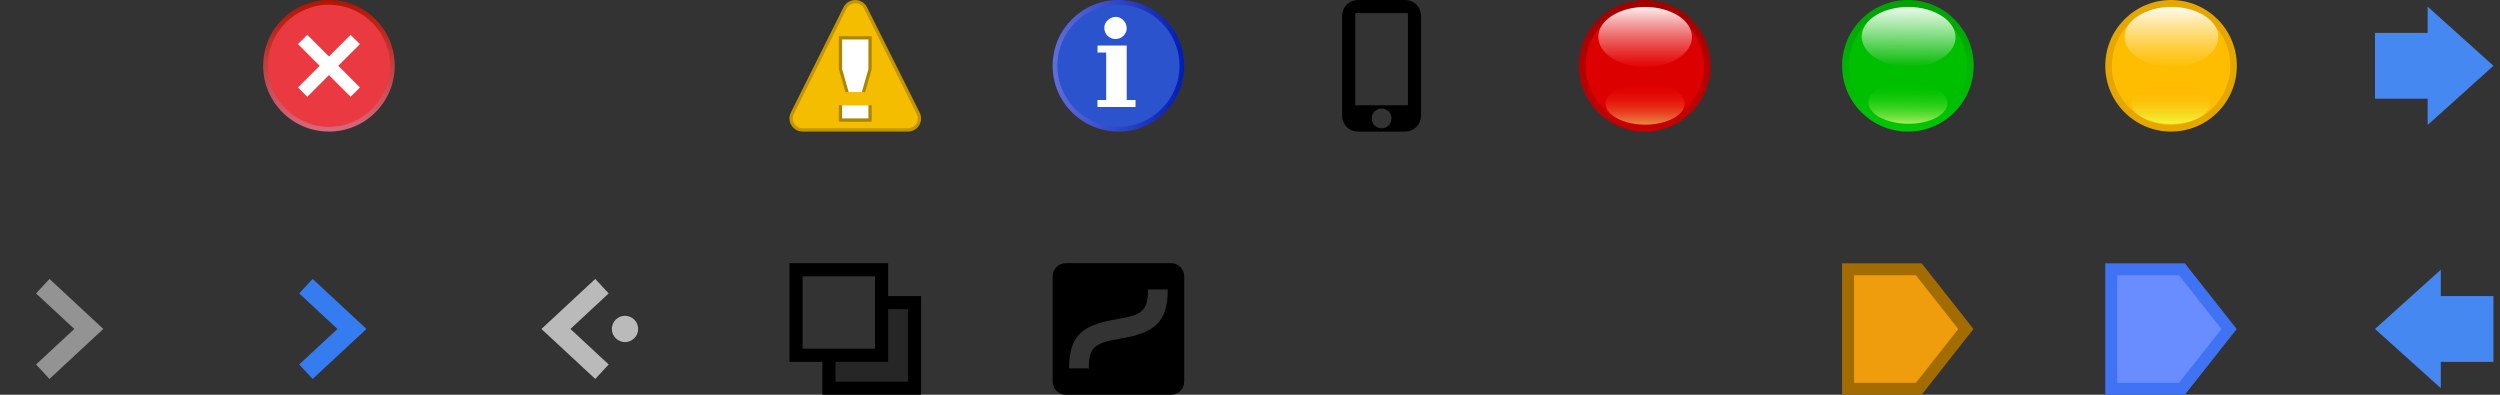 <?xml version="1.0" encoding="UTF-8" standalone="no"?>
<!-- Created with Inkscape (http://www.inkscape.org/) -->

<svg
   xmlns:dc="http://purl.org/dc/elements/1.1/"
   xmlns:cc="http://creativecommons.org/ns#"
   xmlns:rdf="http://www.w3.org/1999/02/22-rdf-syntax-ns#"
   xmlns:svg="http://www.w3.org/2000/svg"
   xmlns="http://www.w3.org/2000/svg"
   xmlns:xlink="http://www.w3.org/1999/xlink"
   xmlns:sodipodi="http://sodipodi.sourceforge.net/DTD/sodipodi-0.dtd"
   xmlns:inkscape="http://www.inkscape.org/namespaces/inkscape"
   width="190"
   height="30"
   id="svg3250"
   version="1.1"
   inkscape:version="0.92.0 r"
   sodipodi:docname="smallIcons.svg">
  <rect width="100%" height="100%" fill="#333333" stroke="none"/>
  <defs
     id="defs3252">
    <linearGradient
       gradientTransform="matrix(0,-0.417,-0.417,0,218,106)"
       gradientUnits="userSpaceOnUse"
       id="p"
       x1="0"
       x2="24"
       xlink:href="#l"
       y1="0"
       y2="0" />
    <linearGradient
       id="l">
      <stop
         offset="0"
         stop-color="#d7687d"
         id="stop3458" />
      <stop
         offset="1"
         stop-color="#b21402"
         id="stop3460" />
    </linearGradient>
    <linearGradient
       inkscape:collect="always"
       xlink:href="#l-0"
       id="linearGradient3239"
       gradientUnits="userSpaceOnUse"
       gradientTransform="matrix(0,-0.417,-0.417,0,250,117)"
       x1="0"
       y1="0"
       x2="24"
       y2="0" />
    <linearGradient
       id="l-0">
      <stop
         offset="0"
         stop-color="#d7687d"
         id="stop3458-8" />
      <stop
         offset="1"
         stop-color="#b21402"
         id="stop3460-8" />
    </linearGradient>
    <linearGradient
       gradientTransform="matrix(0.714,0,0,0.714,132.286,37.714)"
       gradientUnits="userSpaceOnUse"
       id="q"
       x1="113"
       x2="127"
       xlink:href="#a"
       y1="104"
       y2="104" />
    <linearGradient
       id="a">
      <stop
         offset="0"
         stop-color="#606eda"
         id="stop3403" />
      <stop
         offset="1"
         stop-color="#021db2"
         id="stop3405" />
    </linearGradient>
    <linearGradient
       gradientTransform="matrix(0,0.44,0.78,0,44.487,928.483)"
       gradientUnits="userSpaceOnUse"
       id="t"
       x1="227.875"
       x2="235.125"
       xlink:href="#i"
       y1="103.156"
       y2="103.156" />
    <linearGradient
       id="i">
      <stop
         offset="0"
         stop-color="#f00"
         stop-opacity="0"
         id="stop3443" />
      <stop
         offset="1"
         stop-color="#f0cb68"
         stop-opacity="0.71"
         id="stop3445" />
    </linearGradient>
    <linearGradient
       gradientTransform="matrix(0,-0.629,0.927,0,29.469,1170.891)"
       gradientUnits="userSpaceOnUse"
       id="s"
       x1="227.875"
       x2="235.125"
       xlink:href="#j"
       y1="103.156"
       y2="103.156" />
    <linearGradient
       id="j">
      <stop
         offset="0"
         stop-color="#e60000"
         stop-opacity="0.65"
         id="stop3448" />
      <stop
         offset="1"
         stop-color="#fff"
         stop-opacity="0.91"
         id="stop3450" />
    </linearGradient>
    <linearGradient
       gradientTransform="matrix(0,1.379,-1.301,0,363.085,-218.353)"
       gradientUnits="userSpaceOnUse"
       id="r"
       x1="227.875"
       x2="235.125"
       xlink:href="#k"
       y1="103.156"
       y2="103.156" />
    <linearGradient
       id="k">
      <stop
         offset="0"
         stop-color="#a10000"
         id="stop3453" />
      <stop
         offset="1"
         stop-color="#c60000"
         id="stop3455" />
    </linearGradient>
    <linearGradient
       gradientTransform="matrix(-0.005,0.44,0.78,0.009,65.607,927.529)"
       gradientUnits="userSpaceOnUse"
       id="w"
       x1="227.875"
       x2="235.125"
       xlink:href="#f"
       y1="103.156"
       y2="103.156" />
    <linearGradient
       id="f">
      <stop
         offset="0"
         stop-color="#00d600"
         stop-opacity="0"
         id="stop3428" />
      <stop
         offset="1"
         stop-color="#d8fc7b"
         stop-opacity="0.81"
         id="stop3430" />
    </linearGradient>
    <linearGradient
       gradientTransform="matrix(0.007,-0.629,0.927,0.01,47.871,1169.797)"
       gradientUnits="userSpaceOnUse"
       id="v"
       x1="227.875"
       x2="235.125"
       xlink:href="#g"
       y1="103.156"
       y2="103.156" />
    <linearGradient
       id="g">
      <stop
         offset="0"
         stop-color="#00ba00"
         id="stop3433" />
      <stop
         offset="1"
         stop-color="#fff"
         stop-opacity="0.91"
         id="stop3435" />
    </linearGradient>
    <linearGradient
       gradientTransform="matrix(-0.015,1.379,-1.301,-0.014,377.665,-216.821)"
       gradientUnits="userSpaceOnUse"
       id="u"
       x1="227.875"
       x2="235.125"
       xlink:href="#h"
       y1="103.156"
       y2="103.156" />
    <linearGradient
       id="h">
      <stop
         offset="0"
         stop-color="#00a104"
         id="stop3438" />
      <stop
         offset="1"
         stop-color="#00c605"
         id="stop3440" />
    </linearGradient>
    <linearGradient
       gradientTransform="matrix(0,0.44,0.78,0,84.443,928.439)"
       gradientUnits="userSpaceOnUse"
       id="y"
       x1="227.875"
       x2="235.125"
       xlink:href="#d"
       y1="103.156"
       y2="103.156" />
    <linearGradient
       id="d">
      <stop
         offset="0"
         stop-color="#ffa801"
         stop-opacity="0"
         id="stop3418" />
      <stop
         offset="1"
         stop-color="#f0fb3d"
         id="stop3420" />
    </linearGradient>
    <linearGradient
       gradientTransform="matrix(0,-0.629,0.927,0,69.469,1170.891)"
       gradientUnits="userSpaceOnUse"
       id="x"
       x1="227.875"
       x2="235.125"
       xlink:href="#e"
       y1="103.156"
       y2="103.156" />
    <linearGradient
       id="e">
      <stop
         offset="0"
         stop-color="#ffbd00"
         stop-opacity="0.65"
         id="stop3423" />
      <stop
         offset="1"
         stop-color="#fff"
         stop-opacity="0.91"
         id="stop3425" />
    </linearGradient>
    <linearGradient
       gradientTransform="matrix(0,0.44,0.78,0,84.444,-93.924)"
       gradientUnits="userSpaceOnUse"
       id="y-3"
       x1="227.875"
       x2="235.125"
       xlink:href="#d"
       y1="103.156"
       y2="103.156" />
    <linearGradient
       gradientTransform="matrix(0,-0.629,0.927,0,69.469,148.529)"
       gradientUnits="userSpaceOnUse"
       id="x-8"
       x1="227.875"
       x2="235.125"
       xlink:href="#e"
       y1="103.156"
       y2="103.156" />
    <linearGradient
       gradientTransform="matrix(-0.005,0.44,0.78,0.009,65.608,-94.834)"
       gradientUnits="userSpaceOnUse"
       id="w-1"
       x1="227.875"
       x2="235.125"
       xlink:href="#f"
       y1="103.156"
       y2="103.156" />
    <linearGradient
       gradientTransform="matrix(0.007,-0.629,0.927,0.01,47.871,147.435)"
       gradientUnits="userSpaceOnUse"
       id="v-5"
       x1="227.875"
       x2="235.125"
       xlink:href="#g"
       y1="103.156"
       y2="103.156" />
    <linearGradient
       y2="103.156"
       x2="235.125"
       y1="103.156"
       x1="227.875"
       gradientTransform="matrix(-0.015,1.379,-1.301,-0.014,282.657,-312.802)"
       gradientUnits="userSpaceOnUse"
       id="linearGradient3426"
       xlink:href="#h"
       inkscape:collect="always" />
    <linearGradient
       gradientTransform="matrix(0,0.44,0.78,0,44.488,-93.879)"
       gradientUnits="userSpaceOnUse"
       id="t-9"
       x1="227.875"
       x2="235.125"
       xlink:href="#i"
       y1="103.156"
       y2="103.156" />
    <linearGradient
       gradientTransform="matrix(0,-0.629,0.927,0,29.469,148.529)"
       gradientUnits="userSpaceOnUse"
       id="s-9"
       x1="227.875"
       x2="235.125"
       xlink:href="#j"
       y1="103.156"
       y2="103.156" />
    <linearGradient
       y2="103.156"
       x2="235.125"
       y1="103.156"
       x1="227.875"
       gradientTransform="matrix(0,1.379,-1.301,0,259.085,-314.353)"
       gradientUnits="userSpaceOnUse"
       id="linearGradient3398"
       xlink:href="#k"
       inkscape:collect="always" />
    <linearGradient
       y2="104"
       x2="127"
       y1="104"
       x1="113"
       gradientTransform="matrix(0.714,0,0,0.714,-0.714,-69.286)"
       gradientUnits="userSpaceOnUse"
       id="linearGradient3359"
       xlink:href="#a"
       inkscape:collect="always" />
    <linearGradient
       y2="0"
       x2="24"
       y1="0"
       x1="0"
       gradientTransform="matrix(0,-0.417,-0.417,0,25,10)"
       gradientUnits="userSpaceOnUse"
       id="linearGradient3308"
       xlink:href="#l"
       inkscape:collect="always" />
  </defs>
  <sodipodi:namedview
     id="base"
     pagecolor="#ffffff"
     bordercolor="#666666"
     borderopacity="1.0"
     inkscape:pageopacity="0.0"
     inkscape:pageshadow="2"
     inkscape:zoom="3.8890873"
     inkscape:cx="92.377869"
     inkscape:cy="-2.2195908"
     inkscape:document-units="px"
     inkscape:current-layer="svg3250"
     showgrid="true"
     inkscape:window-width="1278"
     inkscape:window-height="746"
     inkscape:window-x="0"
     inkscape:window-y="0"
     inkscape:window-maximized="0">
    <inkscape:grid
       type="xygrid"
       id="grid3258"
       empspacing="2"
       visible="true"
       enabled="true"
       snapvisiblegridlinesonly="true"
       spacingx="10px"
       spacingy="10px"
       dotted="false" />
  </sodipodi:namedview>
  <g
     id="g1817">
    <path
       style="fill:url(#linearGradient3308)"
       inkscape:connector-curvature="0"
       id="path3699"
       d="m 25,-4.779502e-7 c -2.76,0 -5,2.24 -5,5 0,2.76 2.24,5 5,5 2.76,0 5,-2.24 5,-5 0,-2.76 -2.24,-5 -5,-5" />
    <path
       style="fill:#eb3941"
       inkscape:connector-curvature="0"
       id="path3701"
       d="m 20.36,5 c 0,2.56 2.08,4.64 4.64,4.64 2.56,0 4.64,-2.08 4.64,-4.64 0,-2.56 -2.08,-4.64 -4.64,-4.64 -2.56,0 -4.64,2.08 -4.64,4.64" />
    <path
       style="stroke:#ffffff"
       inkscape:connector-curvature="0"
       id="path3703"
       d="m 23,3 4,4" />
    <path
       style="stroke:#ffffff"
       inkscape:connector-curvature="0"
       id="path3705"
       d="m 27,3 -4,4" />
  </g>
  <g
     id="g1823">
    <path
       style="stroke:#c19600;stroke-width:2;stroke-linejoin:round"
       inkscape:connector-curvature="0"
       id="path3707"
       d="m 61,9 4,-8 4,8 z" />
    <path
       style="fill:#f4bd00;stroke:#f5bd00;stroke-width:1.5;stroke-linejoin:round"
       inkscape:connector-curvature="0"
       id="path3709"
       d="m 61,9 4,-8 4,8 z" />
    <path
       style="fill:#ad8601"
       inkscape:connector-curvature="0"
       id="path3711"
       d="m 63.75,2.75 h 2.5 v 2.5 l -0.5,1.75 h -1.5 l -0.5,-1.75 v -2.5 m 0,5.25 h 2.5 v 1.25 h -2.5" />
    <path
       style="fill:#ffffff"
       inkscape:connector-curvature="0"
       id="path3713"
       d="m 64,3 h 2 v 2.25 l -0.5,1.75 h -1 l -0.5,-1.75 v -2.25 m 0,5 h 2 v 1 h -2" />
  </g>
  <g
     id="g1828">
    <path
       style="fill:url(#linearGradient3359)"
       inkscape:connector-curvature="0"
       id="path3741"
       d="m 85,-4.779502e-7 c -2.76,0 -5,2.24 -5,5 0,2.76 2.24,5 5,5 2.76,0 5,-2.24 5,-5 0,-2.76 -2.24,-5 -5,-5" />
    <path
       style="fill:#2a53cd"
       inkscape:connector-curvature="0"
       id="path3743"
       d="m 80.36,5 c 0,2.56 2.08,4.64 4.64,4.64 2.56,0 4.64,-2.08 4.64,-4.64 0,-2.56 -2.08,-4.64 -4.64,-4.64 -2.56,0 -4.64,2.08 -4.64,4.64" />
    <path
       style="fill:#ffffff"
       inkscape:connector-curvature="0"
       id="path3745"
       d="m 83.93,2.14 c -0.03,-0.53 0.55,-0.97 1.06,-0.83 0.5,0.12 0.79,0.73 0.56,1.18 -0.2,0.44 -0.79,0.61 -1.2,0.36 -0.26,-0.14 -0.42,-0.42 -0.42,-0.71 z m 1.7,5.46 c 0.22,0 0.45,0 0.67,0 0,0.18 0,0.35 0,0.53 -0.96,0 -1.93,0 -2.89,0 0,-0.18 0,-0.35 0,-0.53 0.22,0 0.44,0 0.66,0 0,-1.2 0,-2.41 0,-3.61 -0.22,0 -0.44,0 -0.66,0 0,-0.18 0,-0.35 0,-0.53 0.74,0 1.48,0 2.22,0 0,1.38 0,2.76 0,4.14 z" />
  </g>
  <g
     id="g2768">
    <g
       id="g1831">
      <path
         d="m 103.25,-4.779502e-7 c -0.7,0 -1.25,0.5 -1.25,1.25 v 7.5 c 0,0.7 0.5,1.25 1.25,1.25 h 3.5 c 0.7,0 1.25,-0.5 1.25,-1.25 v -7.5 c 0,-0.7 -0.5,-1.25 -1.25,-1.25 z M 103,1 h 4 v 7 h -4 z m 2,7.25 c 0.4,0 0.75,0.3 0.75,0.75 0,0.4 -0.3,0.75 -0.75,0.75 -0.4,0 -0.75,-0.3 -0.75,-0.75 0,-0.4 0.3,-0.75 0.75,-0.75 z"
         id="path3765"
         inkscape:connector-curvature="0" />
    </g>
  </g>
  <g
     id="g1837">
    <path
       style="fill:url(#linearGradient3398)"
       inkscape:connector-curvature="0"
       id="path3715"
       d="m 125,10 c -2.76,0 -5,-2.24 -5,-5 0,-2.76 2.24,-5 5,-5 2.76,0 5,2.24 5,5 0,2.76 -2.24,5 -5,5 z" />
    <path
       style="fill:#dd0000"
       inkscape:connector-curvature="0"
       id="path3717"
       d="m 129.5,5 c 0,2.49 -2.01,4.5 -4.5,4.5 -2.49,0 -4.5,-2.01 -4.5,-4.5 0,-2.49 2.01,-4.5 4.5,-4.5 2.49,0 4.5,2.01 4.5,4.5 z" />
    <path
       style="fill:url(#s-9)"
       inkscape:connector-curvature="0"
       id="path3719"
       d="m 125.03,0.53 c 1.97,0 3.56,1.02 3.56,2.28 0,1.26 -1.59,2.28 -3.56,2.28 -1.97,0 -3.56,-1.02 -3.56,-2.28 0,-1.26 1.59,-2.28 3.56,-2.28 z" />
    <path
       style="fill:url(#t-9)"
       inkscape:connector-curvature="0"
       id="path3721"
       d="m 125.03,9.47 c 1.66,0 3,-0.71 3,-1.59 0,-0.88 -1.34,-1.59 -3,-1.59 -1.66,0 -3,0.71 -3,1.59 0,0.88 1.34,1.59 3,1.59 z" />
  </g>
  <g
     id="g1843">
    <path
       style="fill:url(#linearGradient3426)"
       inkscape:connector-curvature="0"
       id="path3723"
       d="m 144.95,10 c -2.76,-0.03 -4.98,-2.29 -4.95,-5.05 0.03,-2.76 2.29,-4.98 5.05,-4.95 2.76,0.03 4.98,2.29 4.95,5.05 -0.03,2.76 -2.29,4.98 -5.05,4.95 z" />
    <path
       style="fill:#00be00"
       inkscape:connector-curvature="0"
       id="path3725"
       d="m 149.5,5.05 c -0.03,2.49 -2.06,4.48 -4.55,4.45 -2.49,-0.03 -4.48,-2.06 -4.45,-4.55 0.03,-2.49 2.06,-4.48 4.55,-4.45 2.49,0.03 4.48,2.06 4.45,4.55 z" />
    <path
       style="fill:url(#v-5)"
       inkscape:connector-curvature="0"
       id="path3727"
       d="m 145.08,0.53 c 1.97,0.02 3.55,1.06 3.54,2.32 -0.01,1.26 -1.62,2.26 -3.59,2.24 -1.97,-0.02 -3.55,-1.06 -3.54,-2.32 0.01,-1.26 1.62,-2.26 3.59,-2.24 z" />
    <path
       style="fill:url(#w-1)"
       inkscape:connector-curvature="0"
       id="path3729"
       d="m 144.98,9.41 c 1.66,0.02 3.01,-0.68 3.02,-1.56 0.01,-0.88 -1.33,-1.61 -2.98,-1.63 -1.66,-0.02 -3.01,0.68 -3.02,1.56 -0.01,0.88 1.33,1.61 2.98,1.63 z" />
  </g>
  <g
     id="g1849">
    <path
       style="fill:#e5a600"
       inkscape:connector-curvature="0"
       id="path3731"
       d="m 165,10 c -2.76,0 -5,-2.24 -5,-5 0,-2.76 2.24,-5 5,-5 2.76,0 5,2.24 5,5 0,2.76 -2.24,5 -5,5 z" />
    <path
       style="fill:#ffbd00"
       inkscape:connector-curvature="0"
       id="path3733"
       d="m 169.5,5 c 0,2.49 -2.01,4.5 -4.5,4.5 -2.49,0 -4.5,-2.01 -4.5,-4.5 0,-2.49 2.01,-4.5 4.5,-4.5 2.49,0 4.5,2.01 4.5,4.5 z" />
    <path
       style="fill:url(#x-8)"
       inkscape:connector-curvature="0"
       id="path3735"
       d="m 165.03,0.53 c 1.97,0 3.56,1.02 3.56,2.28 0,1.26 -1.59,2.28 -3.56,2.28 -1.97,0 -3.56,-1.02 -3.56,-2.28 0,-1.26 1.59,-2.28 3.56,-2.28 z" />
    <path
       style="fill:url(#y-3)"
       inkscape:connector-curvature="0"
       id="path3737"
       d="m 164.99,9.42 c 1.66,0 3,-0.71 3,-1.59 0,-0.88 -1.34,-1.59 -3,-1.59 -1.66,0 -3,0.71 -3,1.59 0,0.88 1.34,1.59 3,1.59 z" />
  </g>
  <g
     id="g1852">
    <path
       sodipodi:nodetypes="cccccccc"
       style="fill:#4688f1;fill-opacity:1"
       d="m 180.5,7.5 h 4 v 2 l 5,-4.5 -5,-4.5 V 2.5 h -4 z"
       id="path3660"
       inkscape:connector-curvature="0" />
  </g>
  <g
     id="g1884">
    <path
       style="fill:none;stroke:#939393;stroke-width:1.5"
       inkscape:connector-curvature="0"
       id="path3693"
       d="m 3.25,21.75 3.5,3.25 -3.5,3.25" />
  </g>
  <g
     id="g1881">
    <path
       style="fill:none;stroke:#367cf1;stroke-width:1.5"
       inkscape:connector-curvature="0"
       id="path3691"
       d="m 23.25,21.75 3.5,3.25 -3.5,3.25" />
  </g>
  <g
     id="g1878">
    <path
       style="fill:#bababa"
       inkscape:connector-curvature="0"
       id="path3695"
       d="m 46.5,25 c 0,0.55 0.45,1 1,1 0.55,0 1,-0.45 1,-1 0,-0.55 -0.45,-1 -1,-1 -0.55,0 -1,0.45 -1,1" />
    <path
       style="fill:none;stroke:#bababa;stroke-width:1.5"
       inkscape:connector-curvature="0"
       id="path3697"
       d="m 45.75,21.75 -3.5,3.25 3.5,3.25" />
  </g>
  <path
     style="fill:#000000;stroke:none"
     id="Combined-Shape"
     d="M 80,20.995 C 80,20.446 80.456,20 80.996,20 h 8.009 c 0.55,0 0.995,0.456 0.995,0.995 v 8.009 C 90,29.554 89.545,30 89.005,30 h -8.009 c -0.55,0 -0.995,-0.456 -0.995,-0.995 z m 5.123,4.744 C 87.691,25.312 88.75,24.547 88.75,22 h -1.5 c 0,1.62 -0.441,1.938 -2.373,2.26 C 82.31,24.688 81.25,25.453 81.25,28 h 1.5 c 0,-1.62 0.441,-1.938 2.373,-2.26 z"
     inkscape:connector-curvature="0" />
  <rect
     style="fill:#000000;fill-opacity:0;stroke:none"
     id="Rectangle"
     x="60"
     y="20"
     width="10"
     height="10" />
  <path
     style="fill:#000000;stroke:none"
     inkscape:connector-curvature="0"
     d="M 67.5,22.5 V 20 h -7.5 v 7.5 h 2.5 V 30 h 7.5 v -7.5 z m -6.5,-1.5 h 5.5 v 5.5 h -5.5 z m 2.5,6.5 h 4 v -4 h 1.5 V 29 h -5.5 z"
     id="Combined-Shape-6" />
  <polygon
     style="fill:#000000;fill-opacity:0.25;stroke:none"
     id="Rectangle-6-Copy"
     points="3.5,7.5 7.5,7.5 7.5,3.5 9,3.5 9,9 3.5,9 "
     transform="translate(60,20)" />
  <g
     id="g1861">
    <path
       inkscape:connector-curvature="0"
       id="path3248"
       d="m 140.454,20.467 v 9.079 h 5.372 l 3.581,-4.54 -3.581,-4.539 z"
       style="fill:#ef9d0d;fill-opacity:1;stroke:#a36c01;stroke-width:0.908px;stroke-linecap:butt;stroke-linejoin:miter;stroke-opacity:1" />
  </g>
  <g
     id="g1858">
    <path
       inkscape:connector-curvature="0"
       id="path3248-6"
       d="m 160.454,20.467 v 9.079 h 5.373 l 3.582,-4.54 -3.582,-4.539 z"
       style="fill:#698cfe;fill-opacity:1;stroke:#4073f4;stroke-width:0.908px;stroke-linecap:butt;stroke-linejoin:miter;stroke-opacity:1" />
  </g>
  <g
     id="g1855">
    <path
       sodipodi:nodetypes="cccccccc"
       style="fill:#4688f1;fill-opacity:1"
       d="m 189.5,27.5 h -4 v 2 l -5,-4.5 5,-4.5 v 2 h 4 z"
       id="path3660-9"
       inkscape:connector-curvature="0" />
  </g>
</svg>
